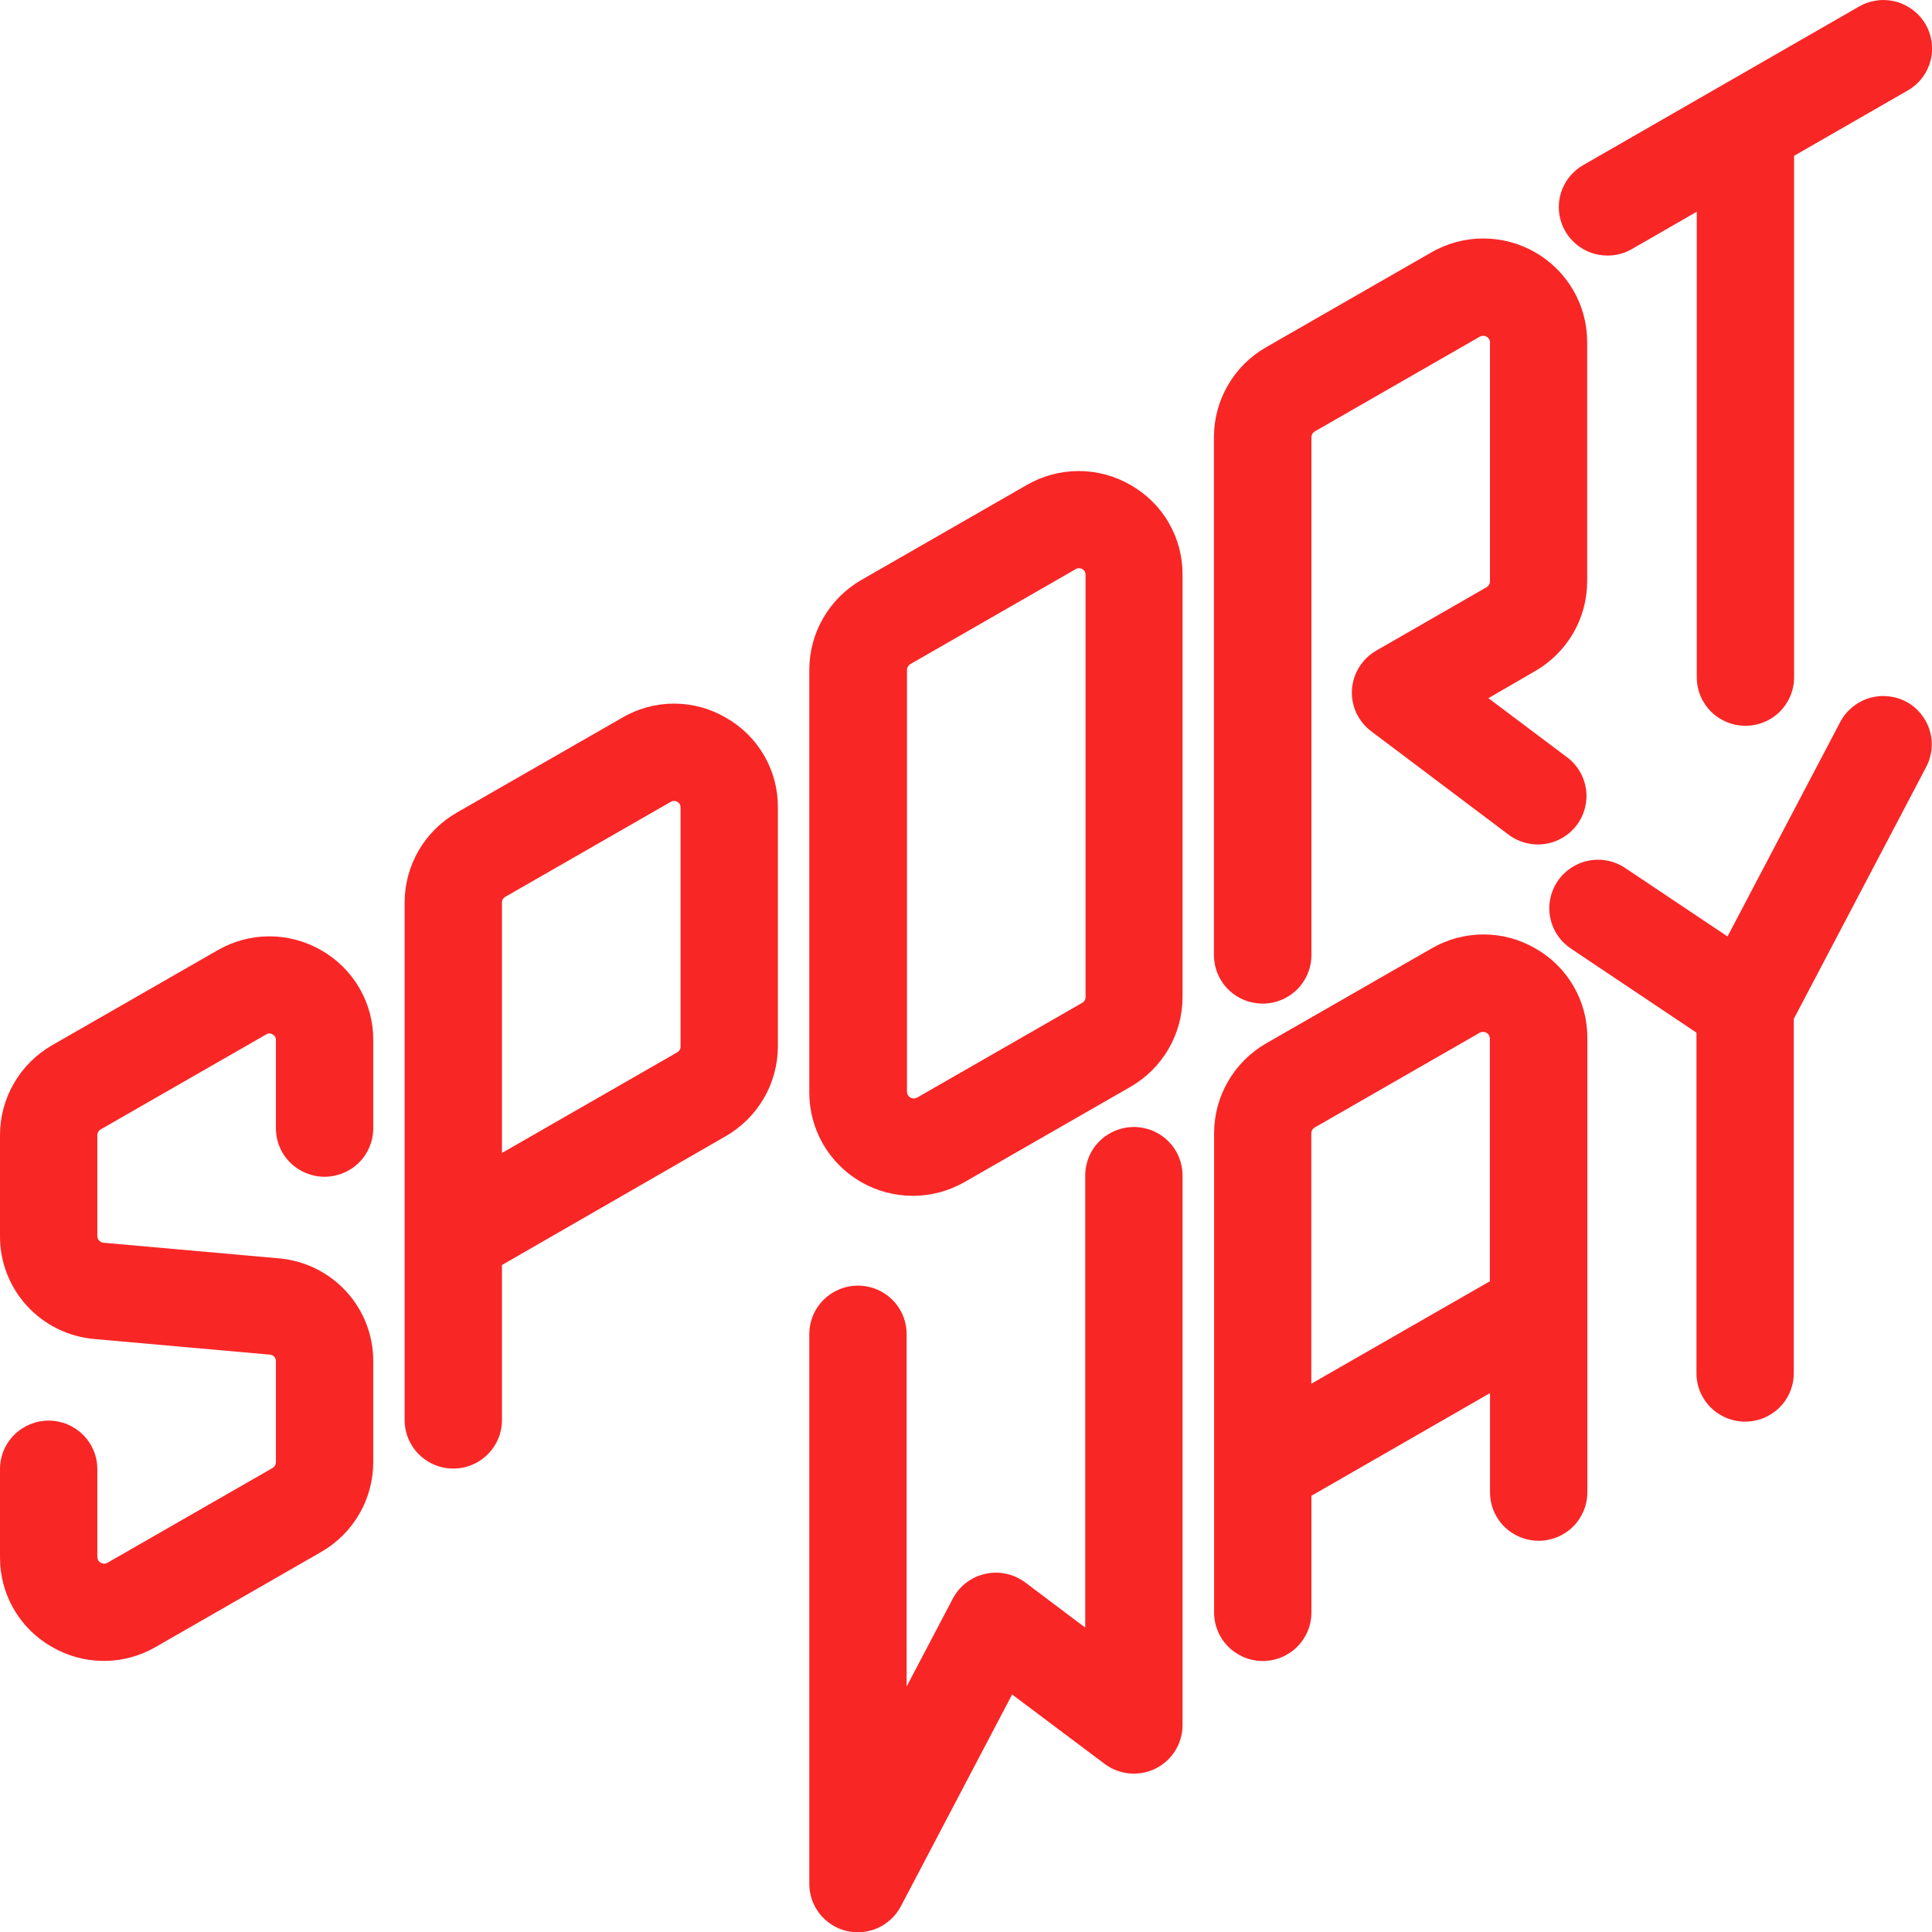 <svg width="48" height="48" viewBox="0 0 48 48" fill="none" xmlns="http://www.w3.org/2000/svg">
<g clip-path="url(#clip0_12715_66)">
<path d="M28.171 28C27.85 28 27.543 28.127 27.316 28.353C27.089 28.578 26.962 28.885 26.962 29.204V40.437L25.471 39.315C25.331 39.21 25.17 39.137 24.998 39.1C24.827 39.063 24.649 39.063 24.478 39.102C24.307 39.14 24.146 39.215 24.007 39.321C23.868 39.427 23.753 39.562 23.672 39.717L22.525 41.901V33.145C22.525 32.826 22.398 32.519 22.171 32.294C21.944 32.068 21.637 31.941 21.316 31.941C20.995 31.941 20.688 32.068 20.461 32.294C20.234 32.519 20.107 32.826 20.107 33.145V46.804C20.107 47.074 20.197 47.335 20.364 47.547C20.531 47.759 20.764 47.909 21.026 47.973C21.288 48.036 21.564 48.011 21.809 47.9C22.055 47.789 22.256 47.6 22.381 47.363L25.146 42.099L27.441 43.821C27.62 43.956 27.834 44.039 28.058 44.06C28.282 44.081 28.507 44.039 28.709 43.94C28.91 43.84 29.08 43.686 29.198 43.496C29.317 43.305 29.38 43.086 29.38 42.862V29.202C29.379 28.883 29.252 28.578 29.025 28.352C28.798 28.127 28.491 28 28.171 28Z" fill="#F92626"/>
<path d="M38.147 23.564C37.755 23.336 37.31 23.216 36.856 23.216C36.403 23.216 35.958 23.336 35.566 23.564L31.454 25.924C31.062 26.151 30.737 26.475 30.511 26.866C30.284 27.256 30.165 27.699 30.164 28.15V40.063C30.164 40.382 30.291 40.688 30.518 40.914C30.745 41.14 31.052 41.267 31.373 41.267C31.694 41.267 32.001 41.14 32.228 40.914C32.455 40.688 32.582 40.382 32.582 40.063V37.162L37.019 34.611V37.076C37.019 37.396 37.146 37.702 37.373 37.928C37.6 38.153 37.907 38.28 38.228 38.28C38.548 38.28 38.856 38.153 39.083 37.928C39.309 37.702 39.437 37.396 39.437 37.076V25.788C39.44 25.336 39.321 24.892 39.094 24.502C38.868 24.111 38.541 23.787 38.147 23.564ZM32.579 34.378V28.154C32.58 28.125 32.587 28.098 32.602 28.073C32.616 28.049 32.636 28.029 32.66 28.014L36.772 25.653C36.796 25.641 36.824 25.635 36.852 25.636C36.879 25.636 36.906 25.644 36.93 25.658C36.954 25.671 36.975 25.691 36.99 25.714C37.004 25.737 37.013 25.764 37.015 25.791V31.833L32.579 34.378Z" fill="#F92626"/>
<path d="M47.353 17.43C47.069 17.282 46.738 17.252 46.432 17.347C46.126 17.442 45.87 17.654 45.721 17.936L42.92 23.266L40.38 21.567C40.248 21.478 40.1 21.416 39.945 21.384C39.789 21.353 39.628 21.352 39.472 21.382C39.316 21.412 39.168 21.473 39.035 21.56C38.902 21.648 38.788 21.76 38.699 21.891C38.611 22.022 38.548 22.17 38.517 22.325C38.485 22.48 38.484 22.64 38.514 22.795C38.545 22.951 38.605 23.099 38.693 23.231C38.781 23.363 38.894 23.476 39.025 23.565L42.148 25.656V34.116C42.148 34.436 42.275 34.742 42.502 34.968C42.729 35.194 43.036 35.32 43.357 35.32C43.678 35.32 43.985 35.194 44.212 34.968C44.439 34.742 44.566 34.436 44.566 34.116V25.315L47.855 19.056C48.004 18.774 48.035 18.444 47.941 18.14C47.847 17.835 47.636 17.58 47.353 17.43Z" fill="#F92626"/>
<path d="M39.938 6.349C40.15 6.35 40.358 6.295 40.542 6.189L42.156 5.26V16.828C42.156 17.148 42.283 17.454 42.51 17.68C42.737 17.906 43.044 18.032 43.365 18.032C43.686 18.032 43.993 17.906 44.22 17.68C44.447 17.454 44.574 17.148 44.574 16.828V3.871L47.397 2.248C47.675 2.089 47.877 1.826 47.961 1.517C48.044 1.209 48 0.88 47.84 0.603C47.679 0.327 47.415 0.125 47.106 0.042C46.796 -0.041 46.466 0.003 46.188 0.162L39.332 4.103C39.101 4.236 38.922 4.44 38.82 4.685C38.718 4.93 38.7 5.201 38.769 5.457C38.838 5.713 38.99 5.939 39.201 6.1C39.412 6.262 39.67 6.349 39.936 6.349H39.938Z" fill="#F92626"/>
<path d="M31.373 24.934C31.693 24.934 32.001 24.807 32.228 24.581C32.454 24.356 32.582 24.049 32.582 23.73V10.86C32.582 10.832 32.59 10.804 32.604 10.78C32.619 10.755 32.639 10.735 32.663 10.72L36.775 8.359C36.799 8.347 36.827 8.341 36.855 8.342C36.883 8.343 36.91 8.35 36.934 8.364C36.958 8.378 36.978 8.398 36.993 8.421C37.008 8.445 37.017 8.471 37.018 8.499V14.447C37.018 14.475 37.01 14.502 36.996 14.527C36.981 14.551 36.961 14.572 36.937 14.587L34.192 16.165C34.019 16.264 33.874 16.405 33.769 16.574C33.663 16.743 33.602 16.935 33.589 17.133C33.577 17.332 33.614 17.53 33.697 17.711C33.781 17.891 33.908 18.049 34.067 18.168L37.494 20.748C37.75 20.935 38.07 21.014 38.384 20.968C38.697 20.922 38.981 20.754 39.172 20.502C39.363 20.25 39.447 19.933 39.406 19.62C39.365 19.307 39.202 19.022 38.952 18.828L36.979 17.346L38.143 16.671C38.535 16.445 38.86 16.12 39.087 15.73C39.313 15.339 39.432 14.896 39.433 14.445V8.496C39.433 8.044 39.314 7.601 39.087 7.21C38.861 6.82 38.535 6.495 38.143 6.27C37.751 6.044 37.306 5.925 36.852 5.925C36.399 5.925 35.954 6.044 35.562 6.27L31.451 8.63C31.059 8.856 30.733 9.18 30.507 9.571C30.28 9.961 30.161 10.404 30.16 10.855V23.718C30.159 23.878 30.189 24.036 30.249 24.183C30.309 24.331 30.398 24.465 30.511 24.578C30.624 24.692 30.758 24.781 30.906 24.842C31.054 24.903 31.213 24.934 31.373 24.934Z" fill="#F92626"/>
<path d="M18.036 17.832C17.645 17.602 17.2 17.481 16.746 17.481C16.293 17.481 15.848 17.602 15.457 17.832L11.344 20.192C10.952 20.418 10.626 20.743 10.4 21.133C10.174 21.523 10.054 21.966 10.053 22.417V35.282C10.053 35.601 10.181 35.907 10.407 36.133C10.634 36.359 10.942 36.486 11.262 36.486C11.583 36.486 11.89 36.359 12.117 36.133C12.344 35.907 12.471 35.601 12.471 35.282V31.429L18.036 28.225C18.427 27.999 18.753 27.674 18.979 27.284C19.206 26.894 19.325 26.451 19.326 26V20.056C19.329 19.605 19.211 19.16 18.984 18.77C18.757 18.378 18.43 18.055 18.036 17.832ZM16.908 26.005C16.908 26.034 16.9 26.061 16.886 26.085C16.872 26.11 16.851 26.13 16.827 26.144L12.471 28.645V22.42C12.471 22.392 12.479 22.364 12.493 22.34C12.507 22.316 12.528 22.296 12.553 22.282L16.666 19.921C16.69 19.906 16.717 19.898 16.745 19.897C16.774 19.898 16.802 19.906 16.827 19.921C16.852 19.934 16.873 19.955 16.888 19.979C16.902 20.004 16.909 20.032 16.908 20.061V26.005Z" fill="#F92626"/>
<path d="M28.09 12.05C27.698 11.823 27.253 11.703 26.799 11.703C26.346 11.703 25.9 11.823 25.509 12.05L21.397 14.411C21.006 14.637 20.68 14.962 20.454 15.353C20.227 15.743 20.108 16.186 20.107 16.637V27.136C20.105 27.588 20.223 28.032 20.448 28.424C20.674 28.816 21 29.141 21.393 29.367C21.786 29.593 22.232 29.711 22.686 29.71C23.139 29.709 23.585 29.588 23.976 29.361L28.09 27C28.481 26.774 28.807 26.45 29.033 26.059C29.259 25.669 29.379 25.226 29.38 24.776V14.275C29.382 13.823 29.264 13.379 29.037 12.988C28.811 12.597 28.483 12.274 28.09 12.05ZM26.97 24.776C26.97 24.804 26.963 24.831 26.948 24.856C26.934 24.88 26.913 24.9 26.889 24.914L22.776 27.275C22.751 27.287 22.723 27.292 22.696 27.291C22.668 27.29 22.641 27.282 22.617 27.268C22.594 27.255 22.573 27.235 22.559 27.212C22.544 27.189 22.535 27.162 22.534 27.135V16.641C22.534 16.612 22.542 16.585 22.556 16.56C22.57 16.536 22.591 16.515 22.615 16.501L26.726 14.14C26.751 14.124 26.779 14.116 26.808 14.116C26.836 14.116 26.865 14.124 26.889 14.14C26.914 14.153 26.936 14.172 26.95 14.197C26.964 14.222 26.971 14.25 26.97 14.278V24.776Z" fill="#F92626"/>
<path d="M7.983 23.61C7.591 23.383 7.146 23.263 6.693 23.263C6.24 23.263 5.795 23.383 5.404 23.61L1.29 25.971C0.899 26.197 0.573 26.521 0.347 26.912C0.12 27.302 0.001 27.745 3.83801e-05 28.196V30.71C-0.003 31.353 0.237 31.973 0.673 32.447C1.108 32.921 1.707 33.214 2.35 33.268L6.707 33.656C6.748 33.659 6.786 33.677 6.813 33.707C6.84 33.737 6.855 33.776 6.855 33.816V36.331C6.854 36.359 6.846 36.386 6.832 36.411C6.818 36.435 6.798 36.456 6.773 36.471L2.662 38.831C2.637 38.844 2.609 38.85 2.582 38.849C2.554 38.848 2.527 38.84 2.503 38.826C2.478 38.812 2.458 38.793 2.443 38.769C2.429 38.746 2.42 38.719 2.418 38.691V36.499C2.418 36.18 2.291 35.874 2.064 35.648C1.837 35.422 1.53 35.295 1.209 35.295C0.888 35.295 0.581 35.422 0.354 35.648C0.127 35.874 3.83801e-05 36.18 3.83801e-05 36.499V38.691C-0.002 39.143 0.116 39.587 0.342 39.978C0.569 40.37 0.896 40.694 1.29 40.917C1.682 41.145 2.127 41.265 2.581 41.265C3.034 41.265 3.479 41.145 3.871 40.917L7.983 38.556C8.374 38.331 8.7 38.006 8.926 37.616C9.153 37.226 9.272 36.783 9.273 36.332V33.821C9.276 33.179 9.036 32.558 8.6 32.084C8.165 31.61 7.566 31.317 6.923 31.263L2.565 30.875C2.524 30.87 2.487 30.85 2.46 30.819C2.433 30.788 2.418 30.748 2.418 30.707V28.201C2.419 28.172 2.427 28.145 2.441 28.12C2.455 28.096 2.475 28.075 2.499 28.061L6.613 25.7C6.637 25.684 6.664 25.676 6.693 25.676C6.722 25.676 6.75 25.684 6.773 25.7C6.799 25.713 6.82 25.733 6.835 25.758C6.849 25.783 6.856 25.811 6.855 25.84V28.032C6.855 28.351 6.982 28.658 7.209 28.884C7.436 29.109 7.743 29.236 8.064 29.236C8.384 29.236 8.692 29.109 8.919 28.884C9.146 28.658 9.273 28.351 9.273 28.032V25.84C9.276 25.388 9.158 24.943 8.931 24.551C8.704 24.159 8.377 23.834 7.983 23.61Z" fill="#F92626"/>
</g>
<defs>
<clipPath id="clip0_12715_66">
<rect width="48" height="48" fill="white"/>
</clipPath>
</defs>
</svg>
